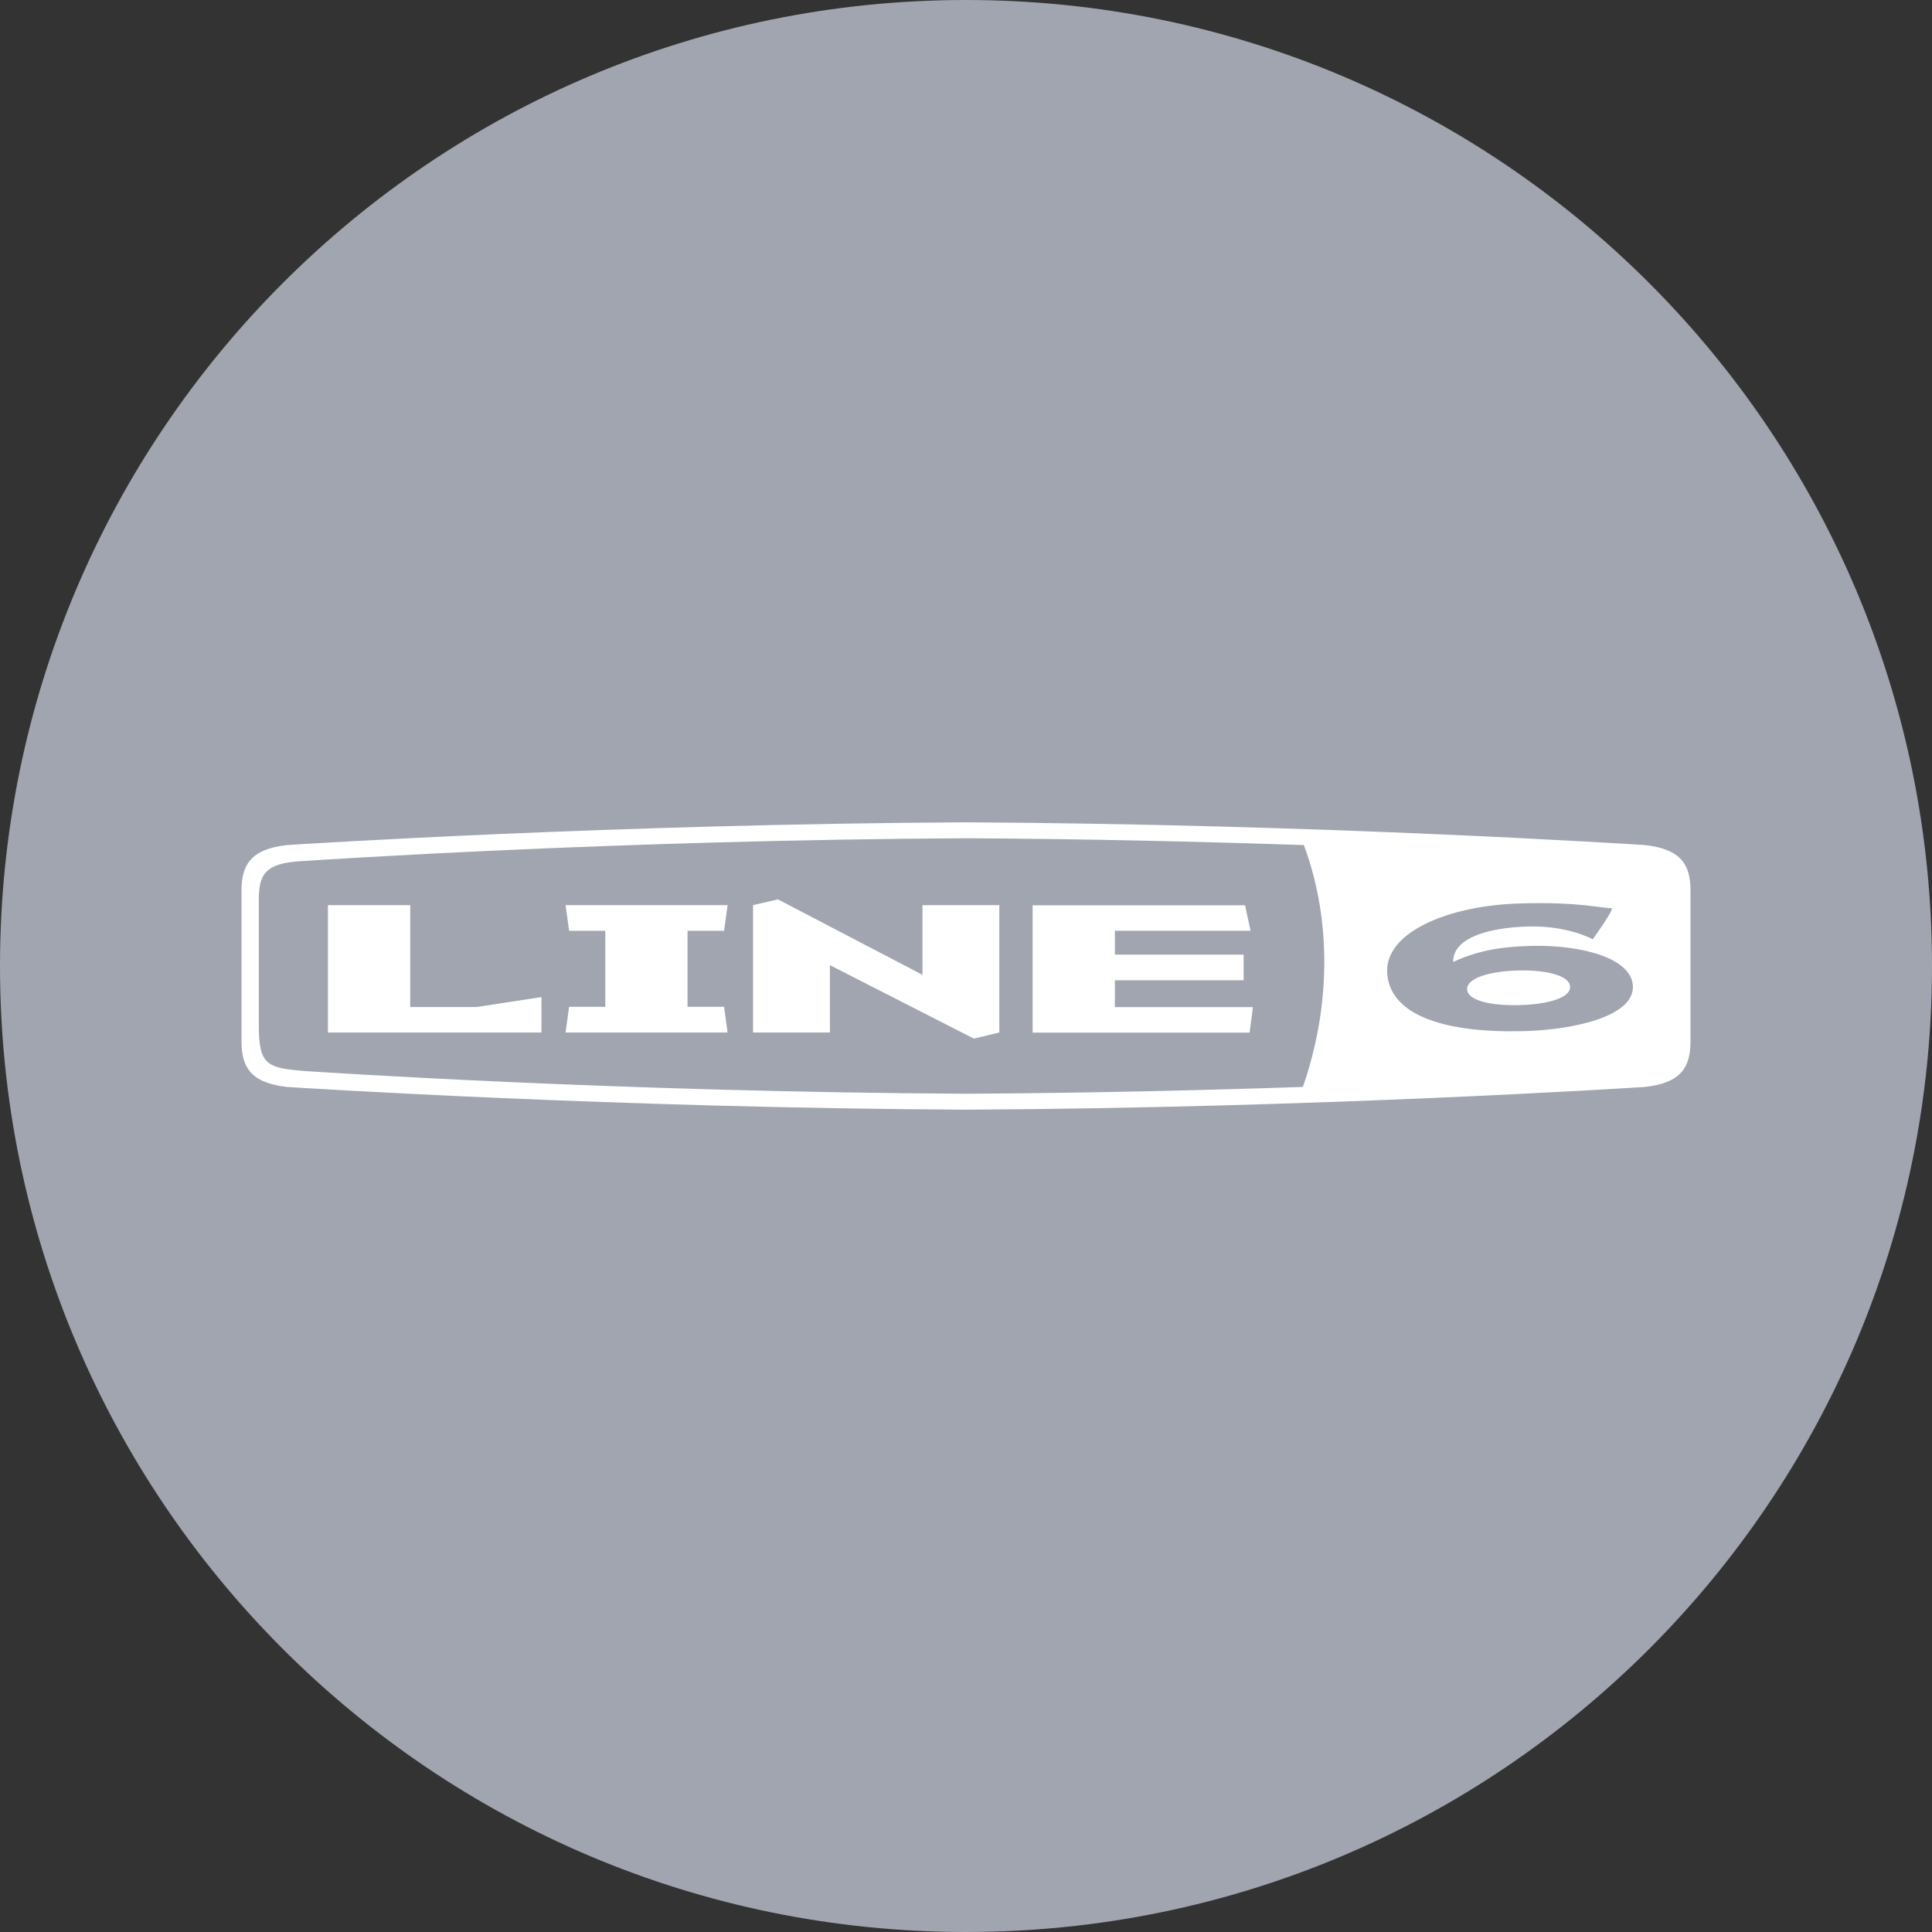 <svg width="1024" height="1024" viewBox="0 0 1024 1024" fill="none" xmlns="http://www.w3.org/2000/svg">
<rect x="0" y="0" width="1024" height="1024" fill="#333333" stroke="none"/>
<g clip-path="url(#clip0_3_152)">
<path d="M512 1024C794.77 1024 1024 794.77 1024 512C1024 229.23 794.77 0 512 0C229.23 0 0 229.23 0 512C0 794.77 229.23 1024 512 1024Z" fill="#A0A5AF"/>
<path d="M152.23 576.11C162.11 576.72 325.72 587.2 512 588.15C698.28 587.2 861.89 576.72 871.77 576.11C891.41 573.97 896 565.26 896 551.88V472.12C896 458.73 891.41 450.03 871.77 447.89C861.89 447.28 698.28 436.8 512 435.85C325.72 436.8 162.11 447.28 152.23 447.89C132.59 450.03 128 458.74 128 472.12V551.88C128 565.26 132.59 573.97 152.23 576.11ZM832.19 522.97C831.92 517.06 819.6 513.98 804.47 514.38C789.33 514.78 777.33 518.49 777.61 524.4C777.88 530.31 790.18 533.13 805.32 532.74C820.45 532.34 832.47 528.88 832.19 522.97ZM854.11 481.35C856.1 481.3 844.2 497.85 844.2 497.85C844.2 497.85 831.19 490.51 810.1 491.06C787.52 491.65 769.92 497.66 770.23 509.86C782.88 503.99 794.94 501.78 811.32 501.35C837.37 500.67 864.77 507.5 865.47 522.59C866.21 538.69 834.25 545.82 807.71 546.52C765.78 547.62 736.28 538.2 735.22 515.31C734.25 494.44 766.86 479.85 806.31 478.82C821.94 478.41 832.65 479.01 840.14 479.82C847.63 480.63 851.89 481.4 854.12 481.34L854.11 481.35ZM664.06 533.8H590.91V519.57H659.15V505.96H590.91V493.33H662.83L659.9 479.81H547.32V547.32H662.32L664.07 533.8H664.06ZM516.15 550.48L529.66 547.25V479.74H488.93V516.67L412.33 476.69L399.14 479.74V547.25H439.87V511.55L516.15 550.47V550.48ZM301.63 493.35H320.82V533.64H301.63L299.78 547.25H385.63L383.78 533.64H364.41V493.35H383.78L385.63 479.74H299.78L301.63 493.35ZM286.98 547.25V528.49L252.61 533.74H217.42V479.75H173.82V547.26H286.97L286.98 547.25ZM690.55 576.09C637.34 577.89 576.05 579.36 512.01 579.7C326.63 578.71 171.25 568.28 161.4 567.67C141.64 566 137.17 564.64 137.17 543.44V480.55C136.98 464.8 138.05 457.31 161.4 456.32C171.25 455.71 326.63 445.28 512.01 444.29C576.27 444.63 637.76 446.11 691.09 447.92C706.31 488.89 704.85 535.06 690.55 576.09Z" fill="white"/>
</g>
<defs>
<clipPath id="clip0_3_152">
<rect width="1024" height="1024" fill="white"/>
</clipPath>
</defs>
</svg>
